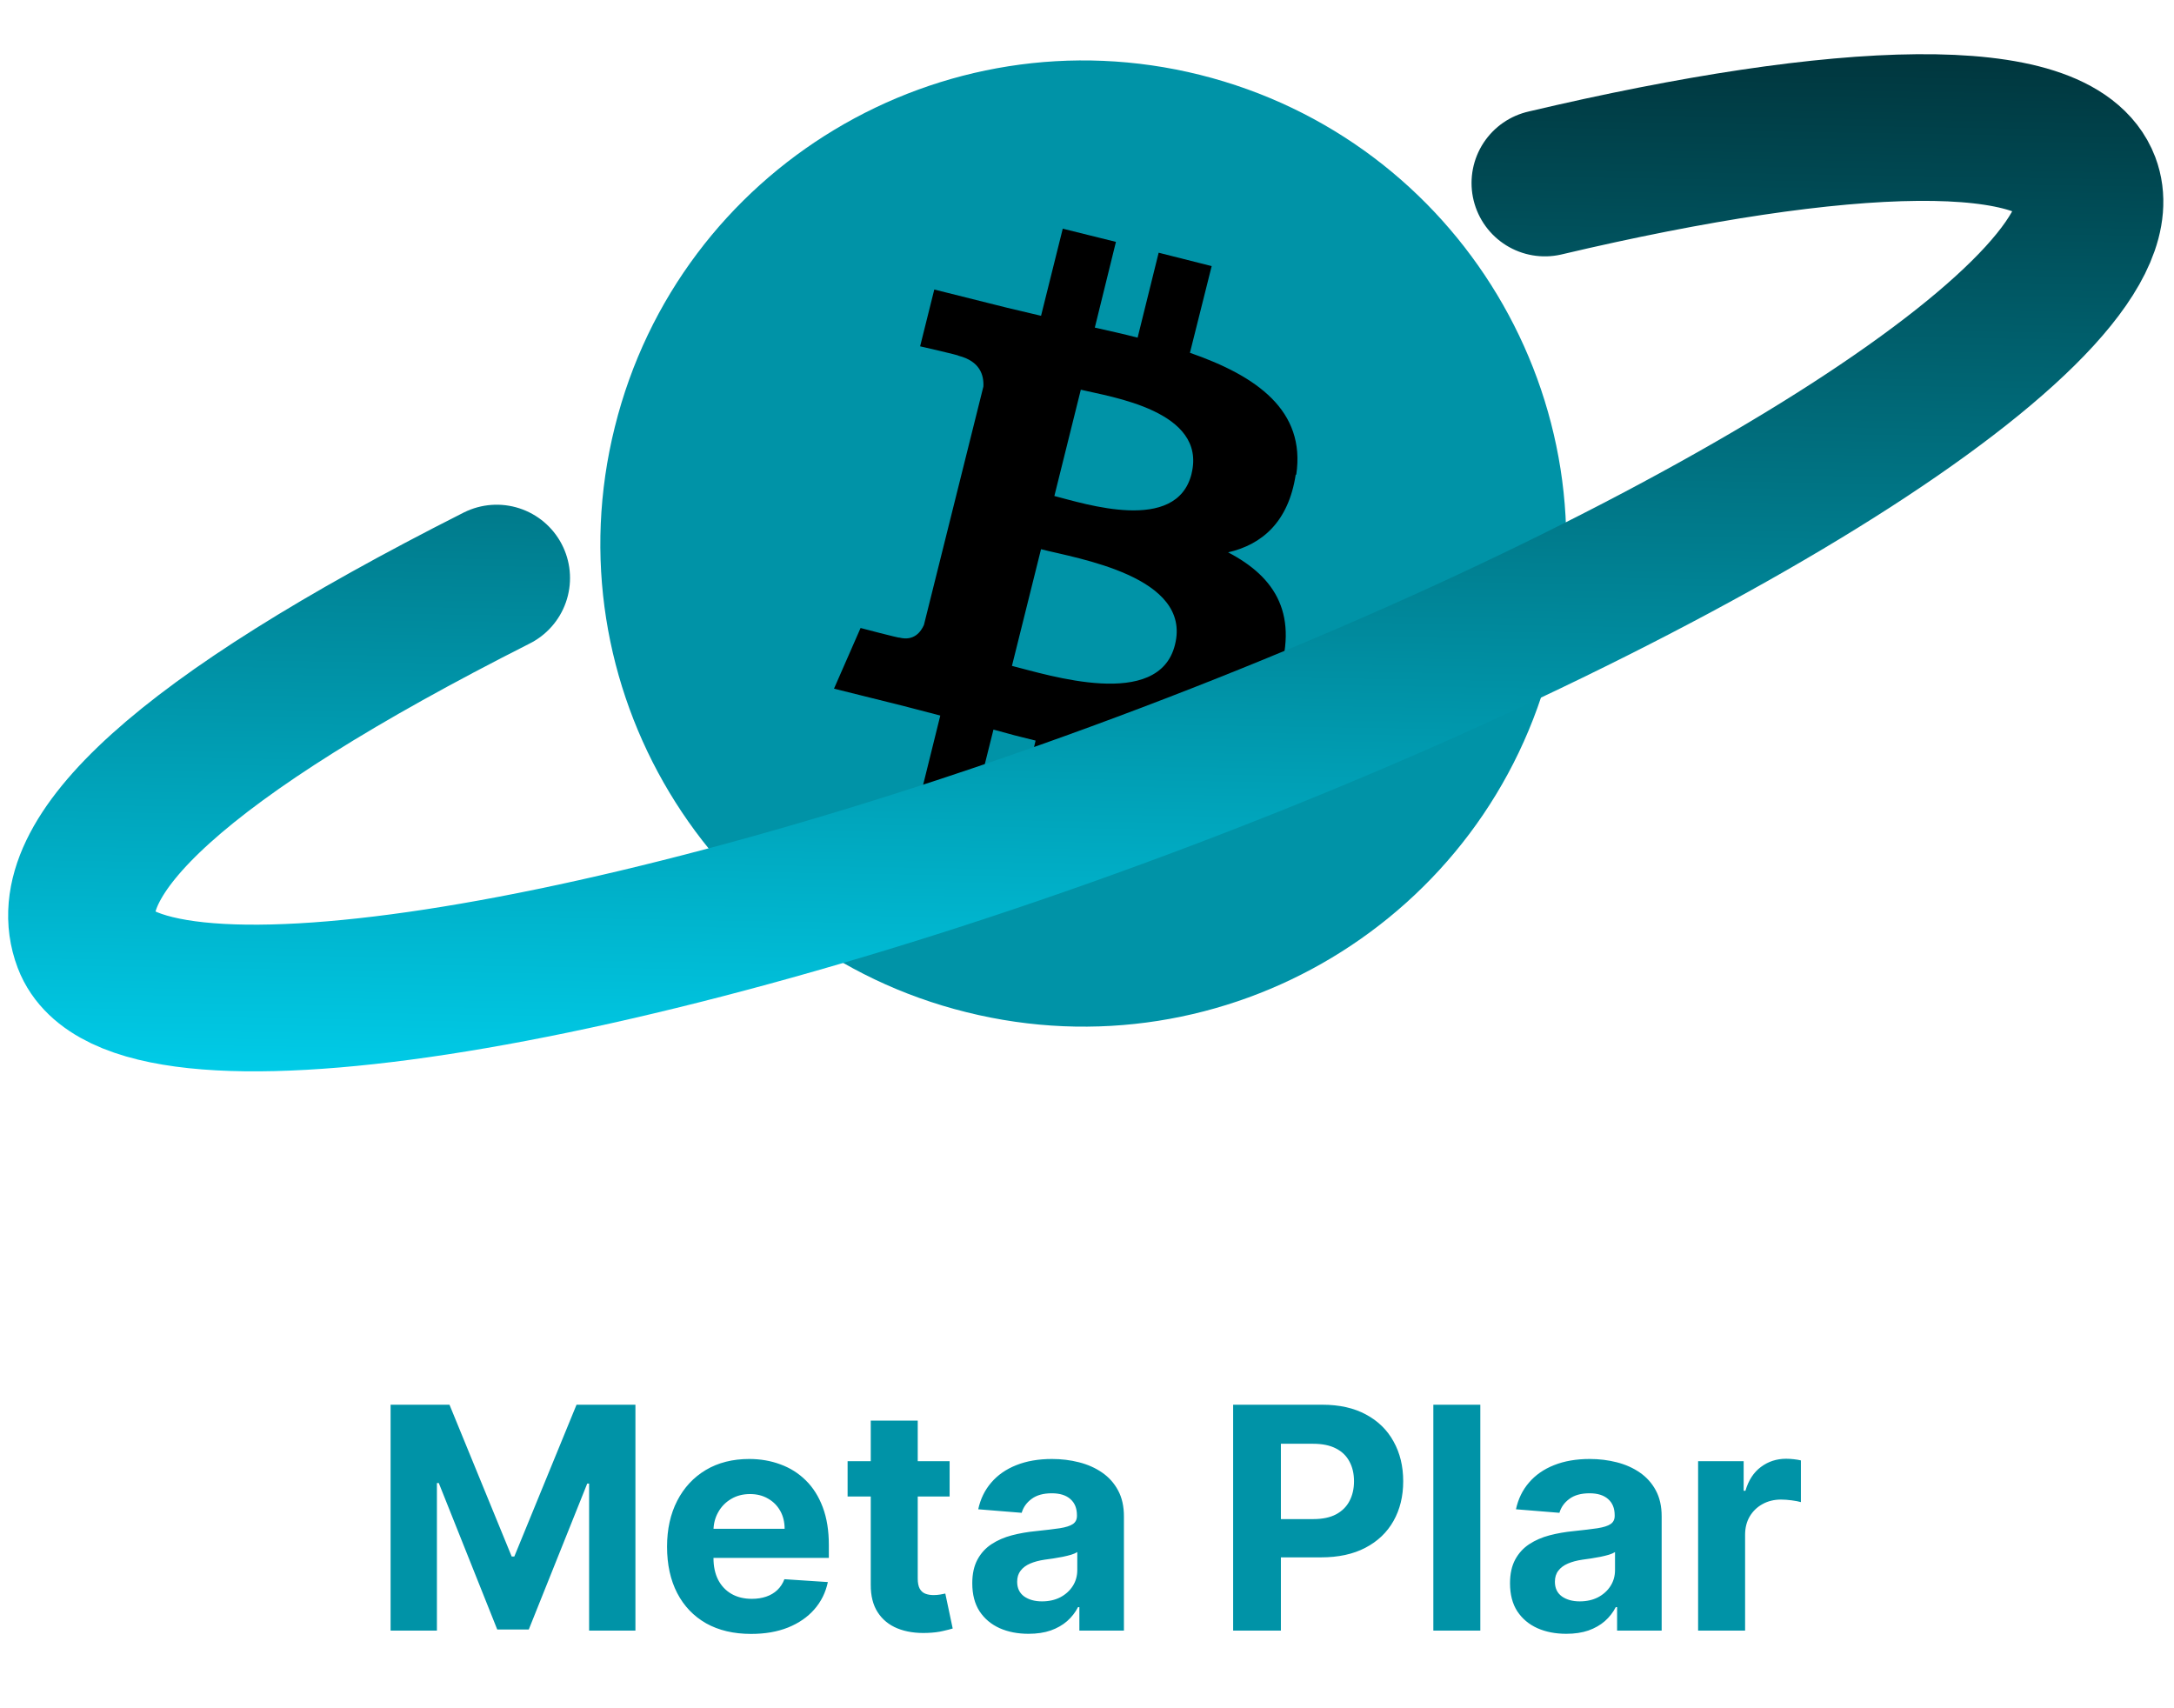 <svg width="252" height="198" viewBox="0 0 252 198" fill="none" xmlns="http://www.w3.org/2000/svg">
<rect x="96.573" y="23" width="57" height="76" fill="black"/>
<path d="M179.88 76.541C172.404 106.568 142.013 124.796 112.032 117.323C82.044 109.903 63.778 79.439 71.267 49.49C78.726 19.471 109.134 1.204 139.098 8.677C169.103 16.17 187.37 46.543 179.88 76.562V76.541ZM150.256 55.017C151.365 47.596 145.695 43.589 137.932 40.891L140.452 30.842L134.306 29.291L131.867 39.137C130.26 38.717 128.587 38.353 126.907 37.971L129.354 28.035L123.19 26.506L120.674 36.603C119.344 36.291 118.052 35.983 116.754 35.675L108.298 33.558L106.656 40.142C106.656 40.142 111.217 41.178 111.105 41.233C113.607 41.874 114.059 43.491 113.989 44.807L107.097 72.439C106.751 73.21 105.967 74.34 104.238 73.899C104.294 73.987 99.754 72.79 99.754 72.79L96.674 79.821L104.658 81.809L108.994 82.939L106.46 93.17L112.624 94.682L115.158 84.564C116.834 85.04 118.437 85.456 120.04 85.841L117.674 95.882L123.834 97.433L126.368 87.21C136.83 89.194 144.708 88.41 148.026 78.932C150.686 71.291 147.876 66.903 142.356 64.022C146.329 63.108 149.356 60.466 150.193 55.017H150.256ZM136.2 74.722C134.324 82.376 121.472 78.222 117.3 77.182L120.67 63.658C124.846 64.733 138.188 66.79 136.2 74.722ZM138.118 54.925C136.382 61.887 125.7 58.37 122.217 57.491L125.283 45.171C128.745 46.008 139.917 47.611 138.118 54.904V54.925Z" fill="#0093A7"/>
<path d="M57.574 67C20.871 85.554 6.306 99.431 10 109.17C15.19 122.854 71.306 114.258 135.338 89.969C199.369 65.681 247.069 34.898 241.879 21.214C238.491 12.284 213.886 12.997 179.074 21.214" stroke="url(#paint0_linear_1_14)" stroke-width="17" stroke-linecap="round"/>
<path d="M45.276 162.818H52.102L59.312 180.409H59.619L66.829 162.818H73.656V189H68.287V171.959H68.07L61.294 188.872H57.638L50.862 171.895H50.645V189H45.276V162.818ZM87.064 189.384C85.044 189.384 83.305 188.974 81.848 188.156C80.399 187.33 79.282 186.162 78.498 184.653C77.714 183.136 77.322 181.342 77.322 179.271C77.322 177.251 77.714 175.479 78.498 173.953C79.282 172.428 80.386 171.239 81.809 170.386C83.241 169.534 84.92 169.108 86.846 169.108C88.142 169.108 89.348 169.317 90.464 169.734C91.589 170.143 92.569 170.761 93.404 171.588C94.248 172.415 94.904 173.455 95.373 174.707C95.842 175.952 96.076 177.409 96.076 179.08V180.575H79.495V177.2H90.95C90.95 176.416 90.779 175.722 90.439 175.116C90.098 174.511 89.625 174.038 89.019 173.697C88.423 173.348 87.728 173.173 86.936 173.173C86.109 173.173 85.376 173.365 84.737 173.749C84.106 174.124 83.612 174.631 83.254 175.27C82.896 175.901 82.713 176.604 82.704 177.379V180.588C82.704 181.56 82.883 182.399 83.241 183.107C83.608 183.814 84.123 184.359 84.788 184.743C85.453 185.126 86.241 185.318 87.153 185.318C87.758 185.318 88.312 185.233 88.815 185.062C89.318 184.892 89.748 184.636 90.106 184.295C90.464 183.955 90.737 183.537 90.924 183.043L95.961 183.375C95.706 184.585 95.181 185.642 94.389 186.545C93.605 187.44 92.591 188.139 91.346 188.642C90.11 189.136 88.683 189.384 87.064 189.384ZM110.075 169.364V173.455H98.25V169.364H110.075ZM100.934 164.659H106.38V182.966C106.38 183.469 106.457 183.861 106.61 184.142C106.764 184.415 106.977 184.607 107.25 184.717C107.531 184.828 107.855 184.884 108.221 184.884C108.477 184.884 108.733 184.862 108.988 184.82C109.244 184.768 109.44 184.73 109.576 184.705L110.433 188.757C110.16 188.842 109.777 188.94 109.282 189.051C108.788 189.17 108.187 189.243 107.48 189.268C106.167 189.32 105.017 189.145 104.028 188.744C103.048 188.344 102.285 187.722 101.74 186.878C101.194 186.034 100.926 184.969 100.934 183.682V164.659ZM119.222 189.371C117.969 189.371 116.853 189.153 115.873 188.719C114.892 188.276 114.117 187.624 113.546 186.763C112.983 185.893 112.702 184.811 112.702 183.516C112.702 182.425 112.902 181.509 113.303 180.767C113.703 180.026 114.249 179.429 114.939 178.977C115.63 178.526 116.414 178.185 117.292 177.955C118.178 177.724 119.107 177.562 120.078 177.469C121.221 177.349 122.141 177.239 122.84 177.136C123.539 177.026 124.046 176.864 124.361 176.651C124.676 176.437 124.834 176.122 124.834 175.705V175.628C124.834 174.818 124.578 174.192 124.067 173.749C123.564 173.305 122.848 173.084 121.919 173.084C120.939 173.084 120.159 173.301 119.58 173.736C119 174.162 118.617 174.699 118.429 175.347L113.392 174.938C113.648 173.744 114.151 172.713 114.901 171.844C115.651 170.966 116.618 170.293 117.803 169.824C118.996 169.347 120.377 169.108 121.945 169.108C123.036 169.108 124.08 169.236 125.077 169.491C126.083 169.747 126.973 170.143 127.749 170.68C128.533 171.217 129.151 171.908 129.603 172.751C130.054 173.587 130.28 174.588 130.28 175.756V189H125.115V186.277H124.962C124.647 186.891 124.225 187.432 123.696 187.901C123.168 188.361 122.533 188.723 121.792 188.987C121.05 189.243 120.194 189.371 119.222 189.371ZM120.782 185.612C121.583 185.612 122.29 185.455 122.904 185.139C123.517 184.815 123.999 184.381 124.348 183.835C124.698 183.29 124.873 182.672 124.873 181.982V179.898C124.702 180.009 124.468 180.111 124.169 180.205C123.88 180.29 123.551 180.371 123.185 180.447C122.819 180.516 122.452 180.58 122.086 180.639C121.719 180.69 121.387 180.737 121.088 180.78C120.449 180.874 119.891 181.023 119.414 181.227C118.936 181.432 118.566 181.709 118.301 182.058C118.037 182.399 117.905 182.825 117.905 183.337C117.905 184.078 118.174 184.645 118.711 185.037C119.256 185.42 119.946 185.612 120.782 185.612ZM142.94 189V162.818H153.269C155.255 162.818 156.947 163.197 158.344 163.956C159.742 164.706 160.808 165.75 161.54 167.088C162.282 168.418 162.653 169.952 162.653 171.69C162.653 173.429 162.278 174.963 161.528 176.293C160.778 177.622 159.691 178.658 158.268 179.399C156.853 180.141 155.14 180.511 153.129 180.511H146.545V176.075H152.234C153.299 176.075 154.177 175.892 154.867 175.526C155.566 175.151 156.086 174.635 156.427 173.979C156.776 173.314 156.951 172.551 156.951 171.69C156.951 170.821 156.776 170.062 156.427 169.415C156.086 168.759 155.566 168.251 154.867 167.893C154.168 167.527 153.282 167.344 152.208 167.344H148.475V189H142.94ZM171.592 162.818V189H166.146V162.818H171.592ZM181.554 189.371C180.301 189.371 179.185 189.153 178.205 188.719C177.224 188.276 176.449 187.624 175.878 186.763C175.315 185.893 175.034 184.811 175.034 183.516C175.034 182.425 175.234 181.509 175.635 180.767C176.036 180.026 176.581 179.429 177.271 178.977C177.962 178.526 178.746 178.185 179.624 177.955C180.51 177.724 181.439 177.562 182.411 177.469C183.553 177.349 184.473 177.239 185.172 177.136C185.871 177.026 186.378 176.864 186.693 176.651C187.009 176.437 187.166 176.122 187.166 175.705V175.628C187.166 174.818 186.911 174.192 186.399 173.749C185.896 173.305 185.18 173.084 184.251 173.084C183.271 173.084 182.491 173.301 181.912 173.736C181.332 174.162 180.949 174.699 180.761 175.347L175.724 174.938C175.98 173.744 176.483 172.713 177.233 171.844C177.983 170.966 178.95 170.293 180.135 169.824C181.328 169.347 182.709 169.108 184.277 169.108C185.368 169.108 186.412 169.236 187.409 169.491C188.415 169.747 189.305 170.143 190.081 170.68C190.865 171.217 191.483 171.908 191.935 172.751C192.386 173.587 192.612 174.588 192.612 175.756V189H187.447V186.277H187.294C186.979 186.891 186.557 187.432 186.028 187.901C185.5 188.361 184.865 188.723 184.124 188.987C183.382 189.243 182.526 189.371 181.554 189.371ZM183.114 185.612C183.915 185.612 184.622 185.455 185.236 185.139C185.849 184.815 186.331 184.381 186.68 183.835C187.03 183.29 187.205 182.672 187.205 181.982V179.898C187.034 180.009 186.8 180.111 186.501 180.205C186.212 180.29 185.884 180.371 185.517 180.447C185.151 180.516 184.784 180.58 184.418 180.639C184.051 180.69 183.719 180.737 183.42 180.78C182.781 180.874 182.223 181.023 181.746 181.227C181.268 181.432 180.898 181.709 180.634 182.058C180.369 182.399 180.237 182.825 180.237 183.337C180.237 184.078 180.506 184.645 181.043 185.037C181.588 185.42 182.278 185.612 183.114 185.612ZM196.837 189V169.364H202.117V172.79H202.322C202.68 171.571 203.281 170.651 204.124 170.028C204.968 169.398 205.94 169.082 207.039 169.082C207.312 169.082 207.606 169.099 207.921 169.134C208.237 169.168 208.513 169.214 208.752 169.274V174.107C208.496 174.03 208.143 173.962 207.691 173.902C207.239 173.842 206.826 173.812 206.451 173.812C205.65 173.812 204.934 173.987 204.303 174.337C203.681 174.678 203.187 175.155 202.82 175.768C202.462 176.382 202.283 177.089 202.283 177.891V189H196.837Z" fill="#0093A7"/>
<defs>
<linearGradient id="paint0_linear_1_14" x1="140.101" y1="-39.063" x2="137.101" y2="142.937" gradientUnits="userSpaceOnUse">
<stop/>
<stop offset="1" stop-color="#00E0FF"/>
</linearGradient>
</defs>
</svg>
